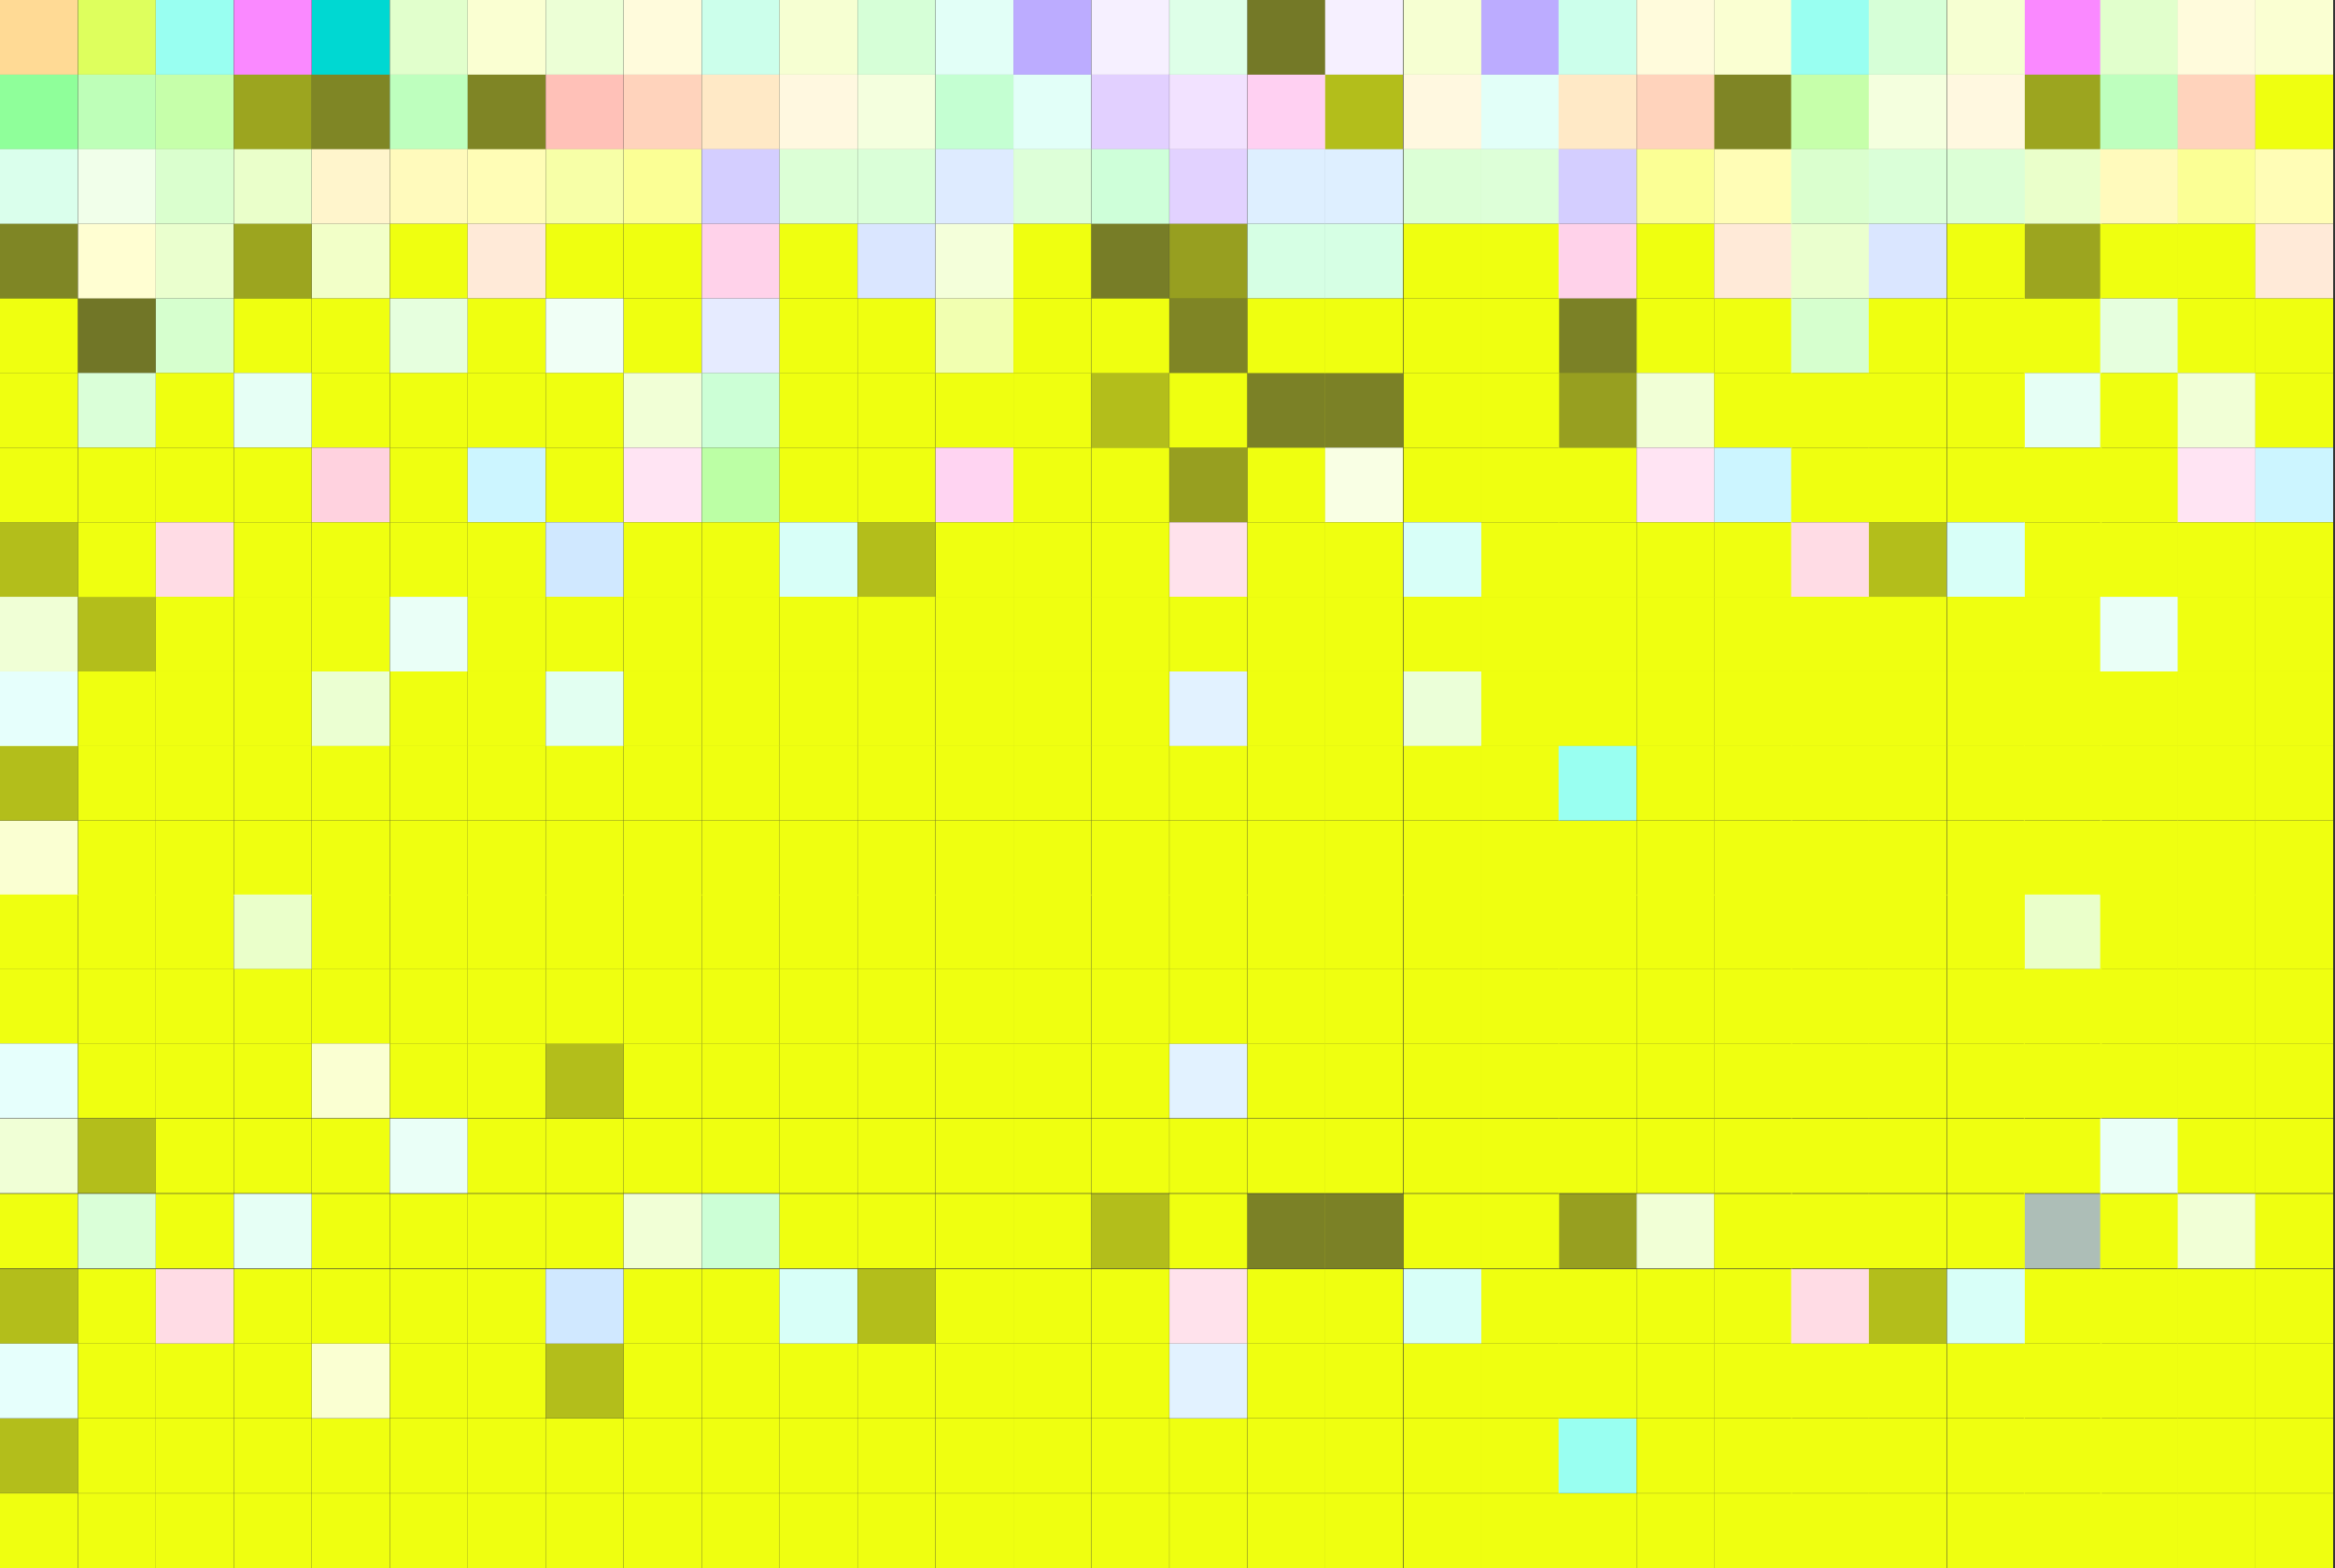 <?xml version="1.0" encoding="utf-8"?>
<!-- Generator: Adobe Illustrator 21.0.0, SVG Export Plug-In . SVG Version: 6.00 Build 0)  -->
<svg version="1.1" id="Layer_1" xmlns="http://www.w3.org/2000/svg" xmlns:xlink="http://www.w3.org/1999/xlink" x="0px" y="0px"
	 viewBox="0 0 1260.1 846.3" style="enable-background:new 0 0 1260.1 846.3;" xml:space="preserve">
<rect x="0" y="0" width="1260.1" height="846.3" fill="#333333" stroke="none"/>
<style type="text/css">
	.st0{fill:#FFDA95;}
	.st1{fill:#8FFF9A;}
	.st2{fill:#DAFFEC;}
	.st3{opacity:0.41;}
	.st4{fill:#EFFF10;}
	.st5{opacity:0.68;}
	.st6{fill:#F0FFD6;}
	.st7{fill:#E6FFFC;}
	.st8{fill:#DEFF5D;}
	.st9{fill:#BEFFB8;}
	.st10{fill:#F1FFEA;}
	.st11{fill:#FFFED2;}
	.st12{opacity:0.33;}
	.st13{fill:#DAFFD8;}
	.st14{fill:#99FFF1;}
	.st15{fill:#C6FFAA;}
	.st16{fill:#DAFFCE;}
	.st17{fill:#EAFFCE;}
	.st18{fill:#D6FFCE;}
	.st19{fill:#FFDCE5;}
	.st20{fill:#FA89FF;}
	.st21{opacity:0.56;}
	.st22{fill:#EAFFCA;}
	.st23{fill:#E6FFF5;}
	.st24{fill:#00D8D2;}
	.st25{fill:#FFF5CC;}
	.st26{fill:#F2FFC8;}
	.st27{fill:#FFD2DF;}
	.st28{fill:#EBFFD2;}
	.st29{fill:#E1FFCC;}
	.st30{fill:#BEFFBE;}
	.st31{fill:#FFFABC;}
	.st32{fill:#E6FFDE;}
	.st33{fill:#EAFFF7;}
	.st34{fill:#FAFFD2;}
	.st35{opacity:0.4;}
	.st36{fill:#FFFDB6;}
	.st37{fill:#FFEAD8;}
	.st38{fill:#CCF5FF;}
	.st39{fill:#ECFFD6;}
	.st40{fill:#FFC1B8;}
	.st41{fill:#F7FFA7;}
	.st42{fill:#F0FFF6;}
	.st43{fill:#D0E8FF;}
	.st44{fill:#E2FFF1;}
	.st45{fill:#FFFBDC;}
	.st46{fill:#FFD3BC;}
	.st47{fill:#FBFF95;}
	.st48{fill:#F1FFD6;}
	.st49{fill:#FFE4F3;}
	.st50{fill:#CCFFEB;}
	.st51{fill:#FFE9C6;}
	.st52{fill:#D4CEFF;}
	.st53{fill:#FFD2EA;}
	.st54{fill:#E6EBFF;}
	.st55{fill:#CCFFD6;}
	.st56{fill:#BCFFA5;}
	.st57{fill:#F6FFD2;}
	.st58{fill:#FFF8E0;}
	.st59{fill:#DCFFD6;}
	.st60{fill:#D8FFF8;}
	.st61{fill:#D6FFD7;}
	.st62{fill:#F4FFDE;}
	.st63{fill:#DAE6FF;}
	.st64{fill:#E2FFF7;}
	.st65{fill:#C4FFD2;}
	.st66{fill:#DEEBFF;}
	.st67{fill:#F4FFDA;}
	.st68{fill:#F1FFB0;}
	.st69{fill:#FFD4F2;}
	.st70{fill:#BCACFF;}
	.st71{fill:#E2FFF8;}
	.st72{fill:#DDFFD8;}
	.st73{fill:#F6F0FF;}
	.st74{fill:#E2D0FF;}
	.st75{fill:#CEFFD9;}
	.st76{opacity:0.36;}
	.st77{fill:#DEFFE8;}
	.st78{fill:#F2E2FF;}
	.st79{fill:#E2D2FF;}
	.st80{opacity:0.53;}
	.st81{fill:#FFE2EC;}
	.st82{fill:#E2F2FF;}
	.st83{opacity:0.34;}
	.st84{fill:#FFD0F2;}
	.st85{fill:#DEEFFF;}
	.st86{fill:#D6FFE4;}
	.st87{opacity:0.38;}
	.st88{fill:#F9FFE4;}
	.st89{fill:#EBFFD8;}
</style>
<g>
	<rect class="st0" width="42" height="40.3"/>
</g>
<g>
	<rect y="40.3" class="st1" width="42" height="40.3"/>
</g>
<g>
	<rect y="80.5" class="st2" width="42" height="40.3"/>
</g>
<g class="st3">
	<rect y="120.8" class="st4" width="42" height="40.3"/>
</g>
<g>
	<rect y="161.1" class="st4" width="42" height="40.3"/>
</g>
<g>
	<rect y="201.3" class="st4" width="42" height="40.3"/>
</g>
<g>
	<rect y="241.6" class="st4" width="42" height="40.3"/>
</g>
<g class="st5">
	<rect y="281.9" class="st4" width="42" height="40.3"/>
</g>
<g>
	<rect y="322.1" class="st6" width="42" height="40.3"/>
</g>
<g>
	<rect y="362.4" class="st7" width="42" height="40.3"/>
</g>
<g>
	<rect x="42.1" class="st8" width="42" height="40.3"/>
</g>
<g>
	<rect x="42.1" y="40.3" class="st9" width="42" height="40.3"/>
</g>
<g>
	<rect x="42.1" y="80.5" class="st10" width="42" height="40.3"/>
</g>
<g>
	<rect x="42.1" y="120.8" class="st11" width="42" height="40.3"/>
</g>
<g class="st12">
	<rect x="42.1" y="161.1" class="st4" width="42" height="40.3"/>
</g>
<g>
	<rect x="42.1" y="201.3" class="st13" width="42" height="40.3"/>
</g>
<g>
	<rect x="42.1" y="241.6" class="st4" width="42" height="40.3"/>
</g>
<g>
	<rect x="42.1" y="281.9" class="st4" width="42" height="40.3"/>
</g>
<g class="st5">
	<rect x="42.1" y="322.1" class="st4" width="42" height="40.3"/>
</g>
<g>
	<rect x="42.1" y="362.4" class="st4" width="42" height="40.3"/>
</g>
<g>
	<rect x="84.1" class="st14" width="42" height="40.3"/>
</g>
<g>
	<rect x="84.1" y="40.3" class="st15" width="42" height="40.3"/>
</g>
<g>
	<rect x="84.1" y="80.5" class="st16" width="42" height="40.3"/>
</g>
<g>
	<rect x="84.1" y="120.8" class="st17" width="42" height="40.3"/>
</g>
<g>
	<rect x="84.1" y="161.1" class="st18" width="42" height="40.3"/>
</g>
<g>
	<rect x="84.1" y="201.3" class="st4" width="42" height="40.3"/>
</g>
<g>
	<rect x="84.1" y="241.6" class="st4" width="42" height="40.3"/>
</g>
<g>
	<rect x="84.1" y="281.9" class="st19" width="42" height="40.3"/>
</g>
<g>
	<rect x="84.1" y="322.1" class="st4" width="42" height="40.3"/>
</g>
<g>
	<rect x="84.1" y="362.4" class="st4" width="42" height="40.3"/>
</g>
<g>
	<rect x="126.2" class="st20" width="42" height="40.3"/>
</g>
<g class="st21">
	<rect x="126.2" y="40.3" class="st4" width="42" height="40.3"/>
</g>
<g>
	<rect x="126.2" y="80.5" class="st22" width="42" height="40.3"/>
</g>
<g class="st21">
	<rect x="126.2" y="120.8" class="st4" width="42" height="40.3"/>
</g>
<g>
	<rect x="126.2" y="161.1" class="st4" width="42" height="40.3"/>
</g>
<g>
	<rect x="126.2" y="201.3" class="st23" width="42" height="40.3"/>
</g>
<g>
	<rect x="126.2" y="241.6" class="st4" width="42" height="40.3"/>
</g>
<g>
	<rect x="126.2" y="281.9" class="st4" width="42" height="40.3"/>
</g>
<g>
	<rect x="126.2" y="322.1" class="st4" width="42" height="40.3"/>
</g>
<g>
	<rect x="126.2" y="362.4" class="st4" width="42" height="40.3"/>
</g>
<g>
	<rect x="168.3" class="st24" width="42" height="40.3"/>
</g>
<g class="st3">
	<rect x="168.3" y="40.3" class="st4" width="42" height="40.3"/>
</g>
<g>
	<rect x="168.3" y="80.5" class="st25" width="42" height="40.3"/>
</g>
<g>
	<rect x="168.3" y="120.8" class="st26" width="42" height="40.3"/>
</g>
<g>
	<rect x="168.3" y="161.1" class="st4" width="42" height="40.3"/>
</g>
<g>
	<rect x="168.3" y="201.3" class="st4" width="42" height="40.3"/>
</g>
<g>
	<rect x="168.3" y="241.6" class="st27" width="42" height="40.3"/>
</g>
<g>
	<rect x="168.3" y="281.9" class="st4" width="42" height="40.3"/>
</g>
<g>
	<rect x="168.3" y="322.1" class="st4" width="42" height="40.3"/>
</g>
<g>
	<rect x="168.3" y="362.4" class="st28" width="42" height="40.3"/>
</g>
<g>
	<rect x="210.4" class="st29" width="42" height="40.3"/>
</g>
<g>
	<rect x="210.4" y="40.3" class="st30" width="42" height="40.3"/>
</g>
<g>
	<rect x="210.4" y="80.5" class="st31" width="42" height="40.3"/>
</g>
<g>
	<rect x="210.4" y="120.8" class="st4" width="42" height="40.3"/>
</g>
<g>
	<rect x="210.4" y="161.1" class="st32" width="42" height="40.3"/>
</g>
<g>
	<rect x="210.4" y="201.3" class="st4" width="42" height="40.3"/>
</g>
<g>
	<rect x="210.4" y="241.6" class="st4" width="42" height="40.3"/>
</g>
<g>
	<rect x="210.4" y="281.9" class="st4" width="42" height="40.3"/>
</g>
<g>
	<rect x="210.4" y="322.1" class="st33" width="42" height="40.3"/>
</g>
<g>
	<rect x="210.4" y="362.4" class="st4" width="42" height="40.3"/>
</g>
<g>
	<rect x="252.4" class="st34" width="42" height="40.3"/>
</g>
<g class="st35">
	<rect x="252.4" y="40.3" class="st4" width="42" height="40.3"/>
</g>
<g>
	<rect x="252.4" y="80.5" class="st36" width="42" height="40.3"/>
</g>
<g>
	<rect x="252.4" y="120.8" class="st37" width="42" height="40.3"/>
</g>
<g>
	<rect x="252.4" y="161.1" class="st4" width="42" height="40.3"/>
</g>
<g>
	<rect x="252.4" y="201.3" class="st4" width="42" height="40.3"/>
</g>
<g>
	<rect x="252.4" y="241.6" class="st38" width="42" height="40.3"/>
</g>
<g>
	<rect x="252.4" y="281.9" class="st4" width="42" height="40.3"/>
</g>
<g>
	<rect x="252.4" y="322.1" class="st4" width="42" height="40.3"/>
</g>
<g>
	<rect x="252.4" y="362.4" class="st4" width="42" height="40.3"/>
</g>
<g>
	<rect x="294.5" class="st39" width="42" height="40.3"/>
</g>
<g>
	<rect x="294.5" y="40.3" class="st40" width="42" height="40.3"/>
</g>
<g>
	<rect x="294.5" y="80.5" class="st41" width="42" height="40.3"/>
</g>
<g>
	<rect x="294.5" y="120.8" class="st4" width="42" height="40.3"/>
</g>
<g>
	<rect x="294.5" y="161.1" class="st42" width="42" height="40.3"/>
</g>
<g>
	<rect x="294.5" y="201.3" class="st4" width="42" height="40.3"/>
</g>
<g>
	<rect x="294.5" y="241.6" class="st4" width="42" height="40.3"/>
</g>
<g>
	<rect x="294.5" y="281.9" class="st43" width="42" height="40.3"/>
</g>
<g>
	<rect x="294.5" y="322.1" class="st4" width="42" height="40.3"/>
</g>
<g>
	<rect x="294.5" y="362.4" class="st44" width="42" height="40.3"/>
</g>
<g>
	<rect x="336.6" class="st45" width="42" height="40.3"/>
</g>
<g>
	<rect x="336.6" y="40.3" class="st46" width="42" height="40.3"/>
</g>
<g>
	<rect x="336.6" y="80.5" class="st47" width="42" height="40.3"/>
</g>
<g>
	<rect x="336.6" y="120.8" class="st4" width="42" height="40.3"/>
</g>
<g>
	<rect x="336.6" y="161.1" class="st4" width="42" height="40.3"/>
</g>
<g>
	<rect x="336.6" y="201.3" class="st48" width="42" height="40.3"/>
</g>
<g>
	<rect x="336.6" y="241.6" class="st49" width="42" height="40.3"/>
</g>
<g>
	<rect x="336.6" y="281.9" class="st4" width="42" height="40.3"/>
</g>
<g>
	<rect x="336.6" y="322.1" class="st4" width="42" height="40.3"/>
</g>
<g>
	<rect x="336.6" y="362.4" class="st4" width="42" height="40.3"/>
</g>
<g>
	<rect x="378.7" class="st50" width="42" height="40.3"/>
</g>
<g>
	<rect x="378.7" y="40.3" class="st51" width="42" height="40.3"/>
</g>
<g>
	<rect x="378.7" y="80.5" class="st52" width="42" height="40.3"/>
</g>
<g>
	<rect x="378.7" y="120.8" class="st53" width="42" height="40.3"/>
</g>
<g>
	<rect x="378.7" y="161.1" class="st54" width="42" height="40.3"/>
</g>
<g>
	<rect x="378.7" y="201.3" class="st55" width="42" height="40.3"/>
</g>
<g>
	<rect x="378.7" y="241.6" class="st56" width="42" height="40.3"/>
</g>
<g>
	<rect x="378.7" y="281.9" class="st4" width="42" height="40.3"/>
</g>
<g>
	<rect x="378.7" y="322.1" class="st4" width="42" height="40.3"/>
</g>
<g>
	<rect x="378.7" y="362.4" class="st4" width="42" height="40.3"/>
</g>
<g>
	<rect x="420.7" class="st57" width="42" height="40.3"/>
</g>
<g>
	<rect x="420.7" y="40.3" class="st58" width="42" height="40.3"/>
</g>
<g>
	<rect x="420.7" y="80.5" class="st59" width="42" height="40.3"/>
</g>
<g>
	<rect x="420.7" y="120.8" class="st4" width="42" height="40.3"/>
</g>
<g>
	<rect x="420.7" y="161.1" class="st4" width="42" height="40.3"/>
</g>
<g>
	<rect x="420.7" y="201.3" class="st4" width="42" height="40.3"/>
</g>
<g>
	<rect x="420.7" y="241.6" class="st4" width="42" height="40.3"/>
</g>
<g>
	<rect x="420.7" y="281.9" class="st60" width="42" height="40.3"/>
</g>
<g>
	<rect x="420.7" y="322.1" class="st4" width="42" height="40.3"/>
</g>
<g>
	<rect x="420.7" y="362.4" class="st4" width="42" height="40.3"/>
</g>
<g>
	<rect x="462.8" class="st61" width="42" height="40.3"/>
</g>
<g>
	<rect x="462.8" y="40.3" class="st62" width="42" height="40.3"/>
</g>
<g>
	<rect x="462.8" y="80.5" class="st13" width="42" height="40.3"/>
</g>
<g>
	<rect x="462.8" y="120.8" class="st63" width="42" height="40.3"/>
</g>
<g>
	<rect x="462.8" y="161.1" class="st4" width="42" height="40.3"/>
</g>
<g>
	<rect x="462.8" y="201.3" class="st4" width="42" height="40.3"/>
</g>
<g>
	<rect x="462.8" y="241.6" class="st4" width="42" height="40.3"/>
</g>
<g class="st5">
	<rect x="462.8" y="281.9" class="st4" width="42" height="40.3"/>
</g>
<g>
	<rect x="462.8" y="322.1" class="st4" width="42" height="40.3"/>
</g>
<g>
	<rect x="462.8" y="362.4" class="st4" width="42" height="40.3"/>
</g>
<g>
	<rect x="504.9" class="st64" width="42" height="40.3"/>
</g>
<g>
	<rect x="504.9" y="40.3" class="st65" width="42" height="40.3"/>
</g>
<g>
	<rect x="504.9" y="80.5" class="st66" width="42" height="40.3"/>
</g>
<g>
	<rect x="504.9" y="120.8" class="st67" width="42" height="40.3"/>
</g>
<g>
	<rect x="504.9" y="161.1" class="st68" width="42" height="40.3"/>
</g>
<g>
	<rect x="504.9" y="201.3" class="st4" width="42" height="40.3"/>
</g>
<g>
	<rect x="504.9" y="241.6" class="st69" width="42" height="40.3"/>
</g>
<g>
	<rect x="504.9" y="281.9" class="st4" width="42" height="40.3"/>
</g>
<g>
	<rect x="504.9" y="322.1" class="st4" width="42" height="40.3"/>
</g>
<g>
	<rect x="504.9" y="362.4" class="st4" width="42" height="40.3"/>
</g>
<g>
	<rect x="546.9" class="st70" width="42" height="40.3"/>
</g>
<g>
	<rect x="546.9" y="40.3" class="st71" width="42" height="40.3"/>
</g>
<g>
	<rect x="546.9" y="80.5" class="st72" width="42" height="40.3"/>
</g>
<g>
	<rect x="546.9" y="120.8" class="st4" width="42" height="40.3"/>
</g>
<g>
	<rect x="546.9" y="161.1" class="st4" width="42" height="40.3"/>
</g>
<g>
	<rect x="546.9" y="201.3" class="st4" width="42" height="40.3"/>
</g>
<g>
	<rect x="546.9" y="241.6" class="st4" width="42" height="40.3"/>
</g>
<g>
	<rect x="546.9" y="281.9" class="st4" width="42" height="40.3"/>
</g>
<g>
	<rect x="546.9" y="322.1" class="st4" width="42" height="40.3"/>
</g>
<g>
	<rect x="546.9" y="362.4" class="st4" width="42" height="40.3"/>
</g>
<g>
	<rect x="589" class="st73" width="42" height="40.3"/>
</g>
<g>
	<rect x="589" y="40.3" class="st74" width="42" height="40.3"/>
</g>
<g>
	<rect x="589" y="80.5" class="st75" width="42" height="40.3"/>
</g>
<g class="st76">
	<rect x="589" y="120.8" class="st4" width="42" height="40.3"/>
</g>
<g>
	<rect x="589" y="161.1" class="st4" width="42" height="40.3"/>
</g>
<g class="st5">
	<rect x="589" y="201.3" class="st4" width="42" height="40.3"/>
</g>
<g>
	<rect x="589" y="241.6" class="st4" width="42" height="40.3"/>
</g>
<g>
	<rect x="589" y="281.9" class="st4" width="42" height="40.3"/>
</g>
<g>
	<rect x="589" y="322.1" class="st4" width="42" height="40.3"/>
</g>
<g>
	<rect x="589" y="362.4" class="st4" width="42" height="40.3"/>
</g>
<g>
	<rect x="631.1" class="st77" width="42" height="40.3"/>
</g>
<g>
	<rect x="631.1" y="40.3" class="st78" width="42" height="40.3"/>
</g>
<g>
	<rect x="631.1" y="80.5" class="st79" width="42" height="40.3"/>
</g>
<g class="st80">
	<rect x="631.1" y="120.8" class="st4" width="42" height="40.3"/>
</g>
<g class="st35">
	<rect x="631.1" y="161.1" class="st4" width="42" height="40.3"/>
</g>
<g>
	<rect x="631.1" y="201.3" class="st4" width="42" height="40.3"/>
</g>
<g class="st80">
	<rect x="631.1" y="241.6" class="st4" width="42" height="40.3"/>
</g>
<g>
	<rect x="631.1" y="281.9" class="st81" width="42" height="40.3"/>
</g>
<g>
	<rect x="631.1" y="322.1" class="st4" width="42" height="40.3"/>
</g>
<g>
	<rect x="631.1" y="362.4" class="st82" width="42" height="40.3"/>
</g>
<g class="st83">
	<rect x="673.2" class="st4" width="42" height="40.3"/>
</g>
<g>
	<rect x="673.2" y="40.3" class="st84" width="42" height="40.3"/>
</g>
<g>
	<rect x="673.2" y="80.5" class="st85" width="42" height="40.3"/>
</g>
<g>
	<rect x="673.2" y="120.8" class="st86" width="42" height="40.3"/>
</g>
<g>
	<rect x="673.2" y="161.1" class="st4" width="42" height="40.3"/>
</g>
<g class="st87">
	<rect x="673.2" y="201.3" class="st4" width="42" height="40.3"/>
</g>
<g>
	<rect x="673.2" y="241.6" class="st4" width="42" height="40.3"/>
</g>
<g>
	<rect x="673.2" y="281.9" class="st4" width="42" height="40.3"/>
</g>
<g>
	<rect x="673.2" y="322.1" class="st4" width="42" height="40.3"/>
</g>
<g>
	<rect x="673.2" y="362.4" class="st4" width="42" height="40.3"/>
</g>
<g class="st5">
	<rect y="402.6" class="st4" width="42" height="40.3"/>
</g>
<g>
	<rect x="42.1" y="402.6" class="st4" width="42" height="40.3"/>
</g>
<g>
	<rect x="84.1" y="402.6" class="st4" width="42" height="40.3"/>
</g>
<g>
	<rect x="126.2" y="402.6" class="st4" width="42" height="40.3"/>
</g>
<g>
	<rect x="168.3" y="402.6" class="st4" width="42" height="40.3"/>
</g>
<g>
	<rect x="210.4" y="402.6" class="st4" width="42" height="40.3"/>
</g>
<g>
	<rect x="252.4" y="402.6" class="st4" width="42" height="40.3"/>
</g>
<g>
	<rect x="294.5" y="402.6" class="st4" width="42" height="40.3"/>
</g>
<g>
	<rect x="336.6" y="402.6" class="st4" width="42" height="40.3"/>
</g>
<g>
	<rect x="378.7" y="402.6" class="st4" width="42" height="40.3"/>
</g>
<g>
	<rect x="420.7" y="402.6" class="st4" width="42" height="40.3"/>
</g>
<g>
	<rect x="462.8" y="402.6" class="st4" width="42" height="40.3"/>
</g>
<g>
	<rect x="504.9" y="402.6" class="st4" width="42" height="40.3"/>
</g>
<g>
	<rect x="546.9" y="402.6" class="st4" width="42" height="40.3"/>
</g>
<g>
	<rect x="589" y="402.6" class="st4" width="42" height="40.3"/>
</g>
<g>
	<rect x="631.1" y="402.6" class="st4" width="42" height="40.3"/>
</g>
<g>
	<rect x="673.2" y="402.6" class="st4" width="42" height="40.3"/>
</g>
<g>
	<rect x="715.1" class="st73" width="42" height="40.3"/>
</g>
<g class="st5">
	<rect x="715.1" y="40.3" class="st4" width="42" height="40.3"/>
</g>
<g>
	<rect x="715.1" y="80.5" class="st85" width="42" height="40.3"/>
</g>
<g>
	<rect x="715.1" y="120.8" class="st86" width="42" height="40.3"/>
</g>
<g>
	<rect x="715.1" y="161.1" class="st4" width="42" height="40.3"/>
</g>
<g class="st87">
	<rect x="715.1" y="201.3" class="st4" width="42" height="40.3"/>
</g>
<g>
	<rect x="715.1" y="241.6" class="st88" width="42" height="40.3"/>
</g>
<g>
	<rect x="715.1" y="281.9" class="st4" width="42" height="40.3"/>
</g>
<g>
	<rect x="715.1" y="322.1" class="st4" width="42" height="40.3"/>
</g>
<g>
	<rect x="715.1" y="362.4" class="st4" width="42" height="40.3"/>
</g>
<g>
	<rect x="715.1" y="402.6" class="st4" width="42" height="40.3"/>
</g>
<g>
	<rect y="443" class="st34" width="42" height="40.3"/>
</g>
<g>
	<rect x="42.1" y="443" class="st4" width="42" height="40.3"/>
</g>
<g>
	<rect x="84.1" y="443" class="st4" width="42" height="40.3"/>
</g>
<g>
	<rect x="126.2" y="443" class="st4" width="42" height="40.3"/>
</g>
<g>
	<rect x="168.3" y="443" class="st4" width="42" height="40.3"/>
</g>
<g>
	<rect x="210.4" y="443" class="st4" width="42" height="40.3"/>
</g>
<g>
	<rect x="252.4" y="443" class="st4" width="42" height="40.3"/>
</g>
<g>
	<rect x="294.5" y="443" class="st4" width="42" height="40.3"/>
</g>
<g>
	<rect x="336.6" y="443" class="st4" width="42" height="40.3"/>
</g>
<g>
	<rect x="378.7" y="443" class="st4" width="42" height="40.3"/>
</g>
<g>
	<rect x="420.7" y="443" class="st4" width="42" height="40.3"/>
</g>
<g>
	<rect x="757.4" class="st57" width="42" height="40.3"/>
</g>
<g>
	<rect x="757.4" y="40.3" class="st58" width="42" height="40.3"/>
</g>
<g>
	<rect x="757.4" y="80.5" class="st59" width="42" height="40.3"/>
</g>
<g>
	<rect x="757.4" y="120.8" class="st4" width="42" height="40.3"/>
</g>
<g>
	<rect x="757.4" y="161.1" class="st4" width="42" height="40.3"/>
</g>
<g>
	<rect x="757.4" y="201.3" class="st4" width="42" height="40.3"/>
</g>
<g>
	<rect x="757.4" y="241.6" class="st4" width="42" height="40.3"/>
</g>
<g>
	<rect x="757.4" y="281.9" class="st60" width="42" height="40.3"/>
</g>
<g>
	<rect x="757.4" y="322.1" class="st4" width="42" height="40.3"/>
</g>
<g>
	<rect x="757.4" y="362.4" class="st89" width="42" height="40.3"/>
</g>
<g>
	<rect x="757.4" y="402.6" class="st4" width="42" height="40.3"/>
</g>
<g>
	<rect x="757.4" y="443" class="st4" width="42" height="40.3"/>
</g>
<g>
	<rect x="462.8" y="443" class="st4" width="42" height="40.3"/>
</g>
<g>
	<rect x="504.9" y="443" class="st4" width="42" height="40.3"/>
</g>
<g>
	<rect x="546.9" y="443" class="st4" width="42" height="40.3"/>
</g>
<g>
	<rect x="589" y="443" class="st4" width="42" height="40.3"/>
</g>
<g>
	<rect x="631.1" y="443" class="st4" width="42" height="40.3"/>
</g>
<g>
	<rect x="673.2" y="443" class="st4" width="42" height="40.3"/>
</g>
<g>
	<rect x="715.1" y="443" class="st4" width="42" height="40.3"/>
</g>
<g>
	<rect y="482.8" class="st4" width="42" height="40.3"/>
</g>
<g>
	<rect x="42.1" y="482.8" class="st4" width="42" height="40.3"/>
</g>
<g>
	<rect x="84.1" y="482.8" class="st4" width="42" height="40.3"/>
</g>
<g>
	<rect x="126.2" y="482.8" class="st22" width="42" height="40.3"/>
</g>
<g>
	<rect x="168.3" y="482.8" class="st4" width="42" height="40.3"/>
</g>
<g>
	<rect x="210.4" y="482.8" class="st4" width="42" height="40.3"/>
</g>
<g>
	<rect x="252.4" y="482.8" class="st4" width="42" height="40.3"/>
</g>
<g>
	<rect x="294.5" y="482.8" class="st4" width="42" height="40.3"/>
</g>
<g>
	<rect x="336.6" y="482.8" class="st4" width="42" height="40.3"/>
</g>
<g>
	<rect x="378.7" y="482.8" class="st4" width="42" height="40.3"/>
</g>
<g>
	<rect x="420.7" y="482.8" class="st4" width="42" height="40.3"/>
</g>
<g>
	<rect x="757.4" y="482.8" class="st4" width="42" height="40.3"/>
</g>
<g>
	<rect x="462.8" y="482.8" class="st4" width="42" height="40.3"/>
</g>
<g>
	<rect x="504.9" y="482.8" class="st4" width="42" height="40.3"/>
</g>
<g>
	<rect x="546.9" y="482.8" class="st4" width="42" height="40.3"/>
</g>
<g>
	<rect x="799.4" class="st70" width="42" height="40.3"/>
</g>
<g>
	<rect x="799.4" y="40.3" class="st71" width="42" height="40.3"/>
</g>
<g>
	<rect x="799.4" y="80.5" class="st72" width="42" height="40.3"/>
</g>
<g>
	<rect x="799.4" y="120.8" class="st4" width="42" height="40.3"/>
</g>
<g>
	<rect x="799.4" y="161.1" class="st4" width="42" height="40.3"/>
</g>
<g>
	<rect x="799.4" y="201.3" class="st4" width="42" height="40.3"/>
</g>
<g>
	<rect x="799.4" y="241.6" class="st4" width="42" height="40.3"/>
</g>
<g>
	<rect x="799.4" y="281.9" class="st4" width="42" height="40.3"/>
</g>
<g>
	<rect x="799.4" y="322.1" class="st4" width="42" height="40.3"/>
</g>
<g>
	<rect x="799.4" y="362.4" class="st4" width="42" height="40.3"/>
</g>
<g>
	<rect x="799.4" y="402.6" class="st4" width="42" height="40.3"/>
</g>
<g>
	<rect x="799.4" y="443" class="st4" width="42" height="40.3"/>
</g>
<g>
	<rect x="799.4" y="482.8" class="st4" width="42" height="40.3"/>
</g>
<g>
	<rect x="589" y="482.8" class="st4" width="42" height="40.3"/>
</g>
<g>
	<rect x="631.1" y="482.8" class="st4" width="42" height="40.3"/>
</g>
<g>
	<rect x="673.2" y="482.8" class="st4" width="42" height="40.3"/>
</g>
<g>
	<rect x="715.1" y="482.8" class="st4" width="42" height="40.3"/>
</g>
<g>
	<rect y="523" class="st4" width="42" height="40.3"/>
</g>
<g>
	<rect x="42.1" y="523" class="st4" width="42" height="40.3"/>
</g>
<g>
	<rect x="84.1" y="523" class="st4" width="42" height="40.3"/>
</g>
<g>
	<rect x="126.2" y="523" class="st4" width="42" height="40.3"/>
</g>
<g>
	<rect x="168.3" y="523" class="st4" width="42" height="40.3"/>
</g>
<g>
	<rect x="210.4" y="523" class="st4" width="42" height="40.3"/>
</g>
<g>
	<rect x="252.4" y="523" class="st4" width="42" height="40.3"/>
</g>
<g>
	<rect x="294.5" y="523" class="st4" width="42" height="40.3"/>
</g>
<g>
	<rect x="336.6" y="523" class="st4" width="42" height="40.3"/>
</g>
<g>
	<rect x="883.2" class="st45" width="42" height="40.3"/>
</g>
<g>
	<rect x="883.2" y="40.3" class="st46" width="42" height="40.3"/>
</g>
<g>
	<rect x="883.2" y="80.5" class="st47" width="42" height="40.3"/>
</g>
<g>
	<rect x="883.2" y="120.8" class="st4" width="42" height="40.3"/>
</g>
<g>
	<rect x="883.2" y="161.1" class="st4" width="42" height="40.3"/>
</g>
<g>
	<rect x="883.2" y="201.3" class="st48" width="42" height="40.3"/>
</g>
<g>
	<rect x="883.2" y="241.6" class="st49" width="42" height="40.3"/>
</g>
<g>
	<rect x="883.2" y="281.9" class="st4" width="42" height="40.3"/>
</g>
<g>
	<rect x="883.2" y="322.1" class="st4" width="42" height="40.3"/>
</g>
<g>
	<rect x="883.2" y="362.4" class="st4" width="42" height="40.3"/>
</g>
<g>
	<rect x="883.2" y="402.6" class="st4" width="42" height="40.3"/>
</g>
<g>
	<rect x="883.2" y="443" class="st4" width="42" height="40.3"/>
</g>
<g>
	<rect x="883.2" y="482.8" class="st4" width="42" height="40.3"/>
</g>
<g>
	<rect x="883.2" y="523" class="st4" width="42" height="40.3"/>
</g>
<g>
	<rect x="378.7" y="523" class="st4" width="42" height="40.3"/>
</g>
<g>
	<rect x="841.1" class="st50" width="42" height="40.3"/>
</g>
<g>
	<rect x="841.1" y="40.3" class="st51" width="42" height="40.3"/>
</g>
<g>
	<rect x="841.1" y="80.5" class="st52" width="42" height="40.3"/>
</g>
<g>
	<rect x="841.1" y="120.8" class="st53" width="42" height="40.3"/>
</g>
<g class="st87">
	<rect x="841.1" y="161.1" class="st4" width="42" height="40.3"/>
</g>
<g class="st80">
	<rect x="841.1" y="201.3" class="st4" width="42" height="40.3"/>
</g>
<g>
	<rect x="841.1" y="241.6" class="st4" width="42" height="40.3"/>
</g>
<g>
	<rect x="841.1" y="281.9" class="st4" width="42" height="40.3"/>
</g>
<g>
	<rect x="841.1" y="322.1" class="st4" width="42" height="40.3"/>
</g>
<g>
	<rect x="841.1" y="362.4" class="st4" width="42" height="40.3"/>
</g>
<g>
	<rect y="563.2" class="st7" width="42" height="40.3"/>
</g>
<g>
	<rect x="42.1" y="563.2" class="st4" width="42" height="40.3"/>
</g>
<g>
	<rect x="84.1" y="563.2" class="st4" width="42" height="40.3"/>
</g>
<g>
	<rect x="126.2" y="563.2" class="st4" width="42" height="40.3"/>
</g>
<g>
	<rect x="168.3" y="563.2" class="st34" width="42" height="40.3"/>
</g>
<g>
	<rect x="210.4" y="563.2" class="st4" width="42" height="40.3"/>
</g>
<g>
	<rect x="252.4" y="563.2" class="st4" width="42" height="40.3"/>
</g>
<g>
	<rect x="925.1" class="st34" width="42" height="40.3"/>
</g>
<g class="st35">
	<rect x="925.1" y="40.3" class="st4" width="42" height="40.3"/>
</g>
<g>
	<rect x="925.1" y="80.5" class="st36" width="42" height="40.3"/>
</g>
<g>
	<rect x="925.1" y="120.8" class="st37" width="42" height="40.3"/>
</g>
<g>
	<rect x="925.1" y="161.1" class="st4" width="42" height="40.3"/>
</g>
<g>
	<rect x="925.1" y="201.3" class="st4" width="42" height="40.3"/>
</g>
<g>
	<rect x="925.1" y="241.6" class="st38" width="42" height="40.3"/>
</g>
<g>
	<rect x="925.1" y="281.9" class="st4" width="42" height="40.3"/>
</g>
<g>
	<rect x="925.1" y="322.1" class="st4" width="42" height="40.3"/>
</g>
<g>
	<rect y="603.7" class="st6" width="42" height="40.3"/>
</g>
<g class="st5">
	<rect x="42.1" y="603.7" class="st4" width="42" height="40.3"/>
</g>
<g>
	<rect x="84.1" y="603.7" class="st4" width="42" height="40.3"/>
</g>
<g>
	<rect x="966.6" class="st14" width="42" height="40.3"/>
</g>
<g>
	<rect x="966.6" y="40.3" class="st15" width="42" height="40.3"/>
</g>
<g>
	<rect x="966.6" y="80.5" class="st16" width="42" height="40.3"/>
</g>
<g>
	<rect x="966.6" y="120.8" class="st17" width="42" height="40.3"/>
</g>
<g>
	<rect x="966.6" y="161.1" class="st18" width="42" height="40.3"/>
</g>
<g>
	<rect x="966.6" y="201.3" class="st4" width="42" height="40.3"/>
</g>
<g>
	<rect x="966.6" y="241.6" class="st4" width="42" height="40.3"/>
</g>
<g>
	<rect x="966.6" y="281.9" class="st19" width="42" height="40.3"/>
</g>
<g>
	<rect x="966.6" y="322.1" class="st4" width="42" height="40.3"/>
</g>
<g>
	<rect x="966.6" y="362.4" class="st4" width="42" height="40.3"/>
</g>
<g>
	<rect x="966.6" y="402.6" class="st4" width="42" height="40.3"/>
</g>
<g>
	<rect x="966.6" y="443" class="st4" width="42" height="40.3"/>
</g>
<g>
	<rect x="966.6" y="482.8" class="st4" width="42" height="40.3"/>
</g>
<g>
	<rect x="966.6" y="523" class="st4" width="42" height="40.3"/>
</g>
<g>
	<rect x="966.6" y="563.2" class="st4" width="42" height="40.3"/>
</g>
<g>
	<rect x="966.6" y="603.7" class="st4" width="42" height="40.3"/>
</g>
<g>
	<rect x="126.2" y="603.7" class="st4" width="42" height="40.3"/>
</g>
<g>
	<rect x="168.3" y="603.7" class="st4" width="42" height="40.3"/>
</g>
<g>
	<rect x="210.4" y="603.7" class="st33" width="42" height="40.3"/>
</g>
<g>
	<rect x="252.4" y="603.7" class="st4" width="42" height="40.3"/>
</g>
<g>
	<rect x="294.5" y="603.7" class="st4" width="42" height="40.3"/>
</g>
<g>
	<rect x="336.6" y="603.7" class="st4" width="42" height="40.3"/>
</g>
<g>
	<rect x="378.7" y="603.7" class="st4" width="42" height="40.3"/>
</g>
<g>
	<rect x="420.7" y="603.7" class="st4" width="42" height="40.3"/>
</g>
<g>
	<rect x="462.8" y="603.7" class="st4" width="42" height="40.3"/>
</g>
<g>
	<rect x="504.9" y="603.7" class="st4" width="42" height="40.3"/>
</g>
<g>
	<rect x="546.9" y="603.7" class="st4" width="42" height="40.3"/>
</g>
<g>
	<rect x="589" y="603.7" class="st4" width="42" height="40.3"/>
</g>
<g>
	<rect x="631.1" y="603.7" class="st4" width="42" height="40.3"/>
</g>
<g>
	<rect x="673.2" y="603.7" class="st4" width="42" height="40.3"/>
</g>
<g>
	<rect x="715.1" y="603.7" class="st4" width="42" height="40.3"/>
</g>
<g>
	<rect x="757.4" y="603.7" class="st4" width="42" height="40.3"/>
</g>
<g>
	<rect x="799.4" y="603.7" class="st4" width="42" height="40.3"/>
</g>
<g>
	<rect x="883.2" y="603.7" class="st4" width="42" height="40.3"/>
</g>
<g>
	<rect x="841.1" y="603.7" class="st4" width="42" height="40.3"/>
</g>
<g>
	<rect x="925.1" y="603.7" class="st4" width="42" height="40.3"/>
</g>
<g>
	<rect x="925.1" y="362.4" class="st4" width="42" height="40.3"/>
</g>
<g>
	<rect x="925.1" y="402.6" class="st4" width="42" height="40.3"/>
</g>
<g>
	<rect x="925.1" y="443" class="st4" width="42" height="40.3"/>
</g>
<g>
	<rect x="925.1" y="482.8" class="st4" width="42" height="40.3"/>
</g>
<g>
	<rect x="925.1" y="523" class="st4" width="42" height="40.3"/>
</g>
<g>
	<rect x="925.1" y="563.2" class="st4" width="42" height="40.3"/>
</g>
<g class="st5">
	<rect x="294.5" y="563.2" class="st4" width="42" height="40.3"/>
</g>
<g>
	<rect x="336.6" y="563.2" class="st4" width="42" height="40.3"/>
</g>
<g>
	<rect x="378.7" y="563.2" class="st4" width="42" height="40.3"/>
</g>
<g>
	<rect x="420.7" y="563.2" class="st4" width="42" height="40.3"/>
</g>
<g>
	<rect x="462.8" y="563.2" class="st4" width="42" height="40.3"/>
</g>
<g>
	<rect x="504.9" y="563.2" class="st4" width="42" height="40.3"/>
</g>
<g>
	<rect x="546.9" y="563.2" class="st4" width="42" height="40.3"/>
</g>
<g>
	<rect x="589" y="563.2" class="st4" width="42" height="40.3"/>
</g>
<g>
	<rect x="631.1" y="563.2" class="st82" width="42" height="40.3"/>
</g>
<g>
	<rect x="673.2" y="563.2" class="st4" width="42" height="40.3"/>
</g>
<g>
	<rect x="715.1" y="563.2" class="st4" width="42" height="40.3"/>
</g>
<g>
	<rect x="757.4" y="563.2" class="st4" width="42" height="40.3"/>
</g>
<g>
	<rect x="799.4" y="563.2" class="st4" width="42" height="40.3"/>
</g>
<g>
	<rect x="883.2" y="563.2" class="st4" width="42" height="40.3"/>
</g>
<g>
	<rect x="841.1" y="563.2" class="st4" width="42" height="40.3"/>
</g>
<g>
	<rect x="841.1" y="402.6" class="st14" width="42" height="40.3"/>
</g>
<g>
	<rect x="841.1" y="443" class="st4" width="42" height="40.3"/>
</g>
<g>
	<rect x="841.1" y="482.8" class="st4" width="42" height="40.3"/>
</g>
<g>
	<rect x="841.1" y="523" class="st4" width="42" height="40.3"/>
</g>
<g>
	<rect x="420.7" y="523" class="st4" width="42" height="40.3"/>
</g>
<g>
	<rect x="757.4" y="523" class="st4" width="42" height="40.3"/>
</g>
<g>
	<rect x="462.8" y="523" class="st4" width="42" height="40.3"/>
</g>
<g>
	<rect x="1008.5" class="st61" width="42" height="40.3"/>
</g>
<g>
	<rect x="1008.5" y="40.3" class="st62" width="42" height="40.3"/>
</g>
<g>
	<rect x="1008.5" y="80.5" class="st13" width="42" height="40.3"/>
</g>
<g>
	<rect x="1008.5" y="120.8" class="st63" width="42" height="40.3"/>
</g>
<g>
	<rect x="1008.5" y="161.1" class="st4" width="42" height="40.3"/>
</g>
<g>
	<rect x="1008.5" y="201.3" class="st4" width="42" height="40.3"/>
</g>
<g>
	<rect y="644.3" class="st4" width="42" height="40.3"/>
</g>
<g>
	<rect x="42.1" y="644.3" class="st13" width="42" height="40.3"/>
</g>
<g>
	<rect x="84.1" y="644.3" class="st4" width="42" height="40.3"/>
</g>
<g>
	<rect x="126.2" y="644.3" class="st23" width="42" height="40.3"/>
</g>
<g>
	<rect x="168.3" y="644.3" class="st4" width="42" height="40.3"/>
</g>
<g>
	<rect x="210.4" y="644.3" class="st4" width="42" height="40.3"/>
</g>
<g>
	<rect x="252.4" y="644.3" class="st4" width="42" height="40.3"/>
</g>
<g>
	<rect x="294.5" y="644.3" class="st4" width="42" height="40.3"/>
</g>
<g>
	<rect x="336.6" y="644.3" class="st48" width="42" height="40.3"/>
</g>
<g>
	<rect x="378.7" y="644.3" class="st55" width="42" height="40.3"/>
</g>
<g>
	<rect x="420.7" y="644.3" class="st4" width="42" height="40.3"/>
</g>
<g>
	<rect x="462.8" y="644.3" class="st4" width="42" height="40.3"/>
</g>
<g>
	<rect x="504.9" y="644.3" class="st4" width="42" height="40.3"/>
</g>
<g>
	<rect x="546.9" y="644.3" class="st4" width="42" height="40.3"/>
</g>
<g class="st5">
	<rect x="589" y="644.3" class="st4" width="42" height="40.3"/>
</g>
<g>
	<rect x="631.1" y="644.3" class="st4" width="42" height="40.3"/>
</g>
<g class="st87">
	<rect x="673.2" y="644.3" class="st4" width="42" height="40.3"/>
</g>
<g class="st87">
	<rect x="715.1" y="644.3" class="st4" width="42" height="40.3"/>
</g>
<g>
	<rect x="757.4" y="644.3" class="st4" width="42" height="40.3"/>
</g>
<g>
	<rect x="799.4" y="644.3" class="st4" width="42" height="40.3"/>
</g>
<g>
	<rect x="883.2" y="644.3" class="st48" width="42" height="40.3"/>
</g>
<g class="st80">
	<rect x="841.1" y="644.3" class="st4" width="42" height="40.3"/>
</g>
<g>
	<rect x="925.1" y="644.3" class="st4" width="42" height="40.3"/>
</g>
<g>
	<rect x="966.6" y="644.3" class="st4" width="42" height="40.3"/>
</g>
<g>
	<rect x="1008.5" y="644.3" class="st4" width="42" height="40.3"/>
</g>
<g>
	<rect x="1008.5" y="241.6" class="st4" width="42" height="40.3"/>
</g>
<g class="st5">
	<rect x="1008.5" y="281.9" class="st4" width="42" height="40.3"/>
</g>
<g class="st5">
	<rect y="684.9" class="st4" width="42" height="40.3"/>
</g>
<g>
	<rect x="42.1" y="684.9" class="st4" width="42" height="40.3"/>
</g>
<g>
	<rect x="84.1" y="684.9" class="st19" width="42" height="40.3"/>
</g>
<g>
	<rect x="126.2" y="684.9" class="st4" width="42" height="40.3"/>
</g>
<g>
	<rect x="1092.2" class="st20" width="42" height="40.3"/>
</g>
<g class="st21">
	<rect x="1092.2" y="40.3" class="st4" width="42" height="40.3"/>
</g>
<g>
	<rect x="1092.2" y="80.5" class="st22" width="42" height="40.3"/>
</g>
<g class="st21">
	<rect x="1092.2" y="120.8" class="st4" width="42" height="40.3"/>
</g>
<g>
	<rect x="1092.2" y="161.1" class="st4" width="42" height="40.3"/>
</g>
<g>
	<rect x="1092.2" y="201.3" class="st23" width="42" height="40.3"/>
</g>
<g>
	<rect x="1092.2" y="241.6" class="st4" width="42" height="40.3"/>
</g>
<g>
	<rect x="1092.2" y="281.9" class="st4" width="42" height="40.3"/>
</g>
<g>
	<rect x="1092.2" y="322.1" class="st4" width="42" height="40.3"/>
</g>
<g>
	<rect x="1092.2" y="362.4" class="st4" width="42" height="40.3"/>
</g>
<g>
	<rect x="1092.2" y="402.6" class="st4" width="42" height="40.3"/>
</g>
<g>
	<rect x="1092.2" y="443" class="st4" width="42" height="40.3"/>
</g>
<g>
	<rect x="1092.2" y="482.8" class="st22" width="42" height="40.3"/>
</g>
<g>
	<rect x="1092.2" y="523" class="st4" width="42" height="40.3"/>
</g>
<g>
	<rect x="1092.2" y="563.2" class="st4" width="42" height="40.3"/>
</g>
<g>
	<rect x="1092.2" y="603.7" class="st4" width="42" height="40.3"/>
</g>
<g class="st5">
	<rect x="1092.2" y="644.3" class="st23" width="42" height="40.3"/>
</g>
<g>
	<rect x="1092.2" y="684.9" class="st4" width="42" height="40.3"/>
</g>
<g>
	<rect x="168.3" y="684.9" class="st4" width="42" height="40.3"/>
</g>
<g>
	<rect x="210.4" y="684.9" class="st4" width="42" height="40.3"/>
</g>
<g>
	<rect x="1133.4" class="st29" width="42" height="40.3"/>
</g>
<g>
	<rect x="1133.4" y="40.3" class="st30" width="42" height="40.3"/>
</g>
<g>
	<rect x="1133.4" y="80.5" class="st31" width="42" height="40.3"/>
</g>
<g>
	<rect x="1133.4" y="120.8" class="st4" width="42" height="40.3"/>
</g>
<g>
	<rect x="1133.4" y="161.1" class="st32" width="42" height="40.3"/>
</g>
<g>
	<rect x="1133.4" y="201.3" class="st4" width="42" height="40.3"/>
</g>
<g>
	<rect x="1133.4" y="241.6" class="st4" width="42" height="40.3"/>
</g>
<g>
	<rect x="1133.4" y="281.9" class="st4" width="42" height="40.3"/>
</g>
<g>
	<rect x="1133.4" y="322.1" class="st33" width="42" height="40.3"/>
</g>
<g>
	<rect x="1133.4" y="362.4" class="st4" width="42" height="40.3"/>
</g>
<g>
	<rect x="1133.4" y="402.6" class="st4" width="42" height="40.3"/>
</g>
<g>
	<rect x="1133.4" y="443" class="st4" width="42" height="40.3"/>
</g>
<g>
	<rect x="1133.4" y="482.8" class="st4" width="42" height="40.3"/>
</g>
<g>
	<rect x="1133.4" y="523" class="st4" width="42" height="40.3"/>
</g>
<g>
	<rect x="1133.4" y="563.2" class="st4" width="42" height="40.3"/>
</g>
<g>
	<rect x="1133.4" y="603.7" class="st33" width="42" height="40.3"/>
</g>
<g>
	<rect x="1133.4" y="644.3" class="st4" width="42" height="40.3"/>
</g>
<g>
	<rect x="1133.4" y="684.9" class="st4" width="42" height="40.3"/>
</g>
<g>
	<rect x="252.4" y="684.9" class="st4" width="42" height="40.3"/>
</g>
<g>
	<rect x="294.5" y="684.9" class="st43" width="42" height="40.3"/>
</g>
<g>
	<rect x="336.6" y="684.9" class="st4" width="42" height="40.3"/>
</g>
<g>
	<rect x="378.7" y="684.9" class="st4" width="42" height="40.3"/>
</g>
<g>
	<rect x="420.7" y="684.9" class="st60" width="42" height="40.3"/>
</g>
<g>
	<rect x="1050.7" class="st57" width="42" height="40.3"/>
</g>
<g>
	<rect x="1050.7" y="40.3" class="st58" width="42" height="40.3"/>
</g>
<g>
	<rect x="1050.7" y="80.5" class="st59" width="42" height="40.3"/>
</g>
<g>
	<rect x="1050.7" y="120.8" class="st4" width="42" height="40.3"/>
</g>
<g>
	<rect x="1050.7" y="161.1" class="st4" width="42" height="40.3"/>
</g>
<g>
	<rect x="1050.7" y="201.3" class="st4" width="42" height="40.3"/>
</g>
<g>
	<rect x="1050.7" y="241.6" class="st4" width="42" height="40.3"/>
</g>
<g>
	<rect x="1050.7" y="281.9" class="st60" width="42" height="40.3"/>
</g>
<g>
	<rect x="1050.7" y="322.1" class="st4" width="42" height="40.3"/>
</g>
<g>
	<rect x="1050.7" y="362.4" class="st4" width="42" height="40.3"/>
</g>
<g>
	<rect x="1050.7" y="402.6" class="st4" width="42" height="40.3"/>
</g>
<g>
	<rect x="1050.7" y="443" class="st4" width="42" height="40.3"/>
</g>
<g>
	<rect x="1050.7" y="482.8" class="st4" width="42" height="40.3"/>
</g>
<g>
	<rect x="1050.7" y="603.7" class="st4" width="42" height="40.3"/>
</g>
<g>
	<rect x="1050.7" y="563.2" class="st4" width="42" height="40.3"/>
</g>
<g>
	<rect x="1050.7" y="523" class="st4" width="42" height="40.3"/>
</g>
<g>
	<rect x="1050.7" y="644.3" class="st4" width="42" height="40.3"/>
</g>
<g>
	<rect x="1050.7" y="684.9" class="st60" width="42" height="40.3"/>
</g>
<g class="st5">
	<rect x="462.8" y="684.9" class="st4" width="42" height="40.3"/>
</g>
<g>
	<rect x="504.9" y="684.9" class="st4" width="42" height="40.3"/>
</g>
<g>
	<rect x="546.9" y="684.9" class="st4" width="42" height="40.3"/>
</g>
<g>
	<rect x="589" y="684.9" class="st4" width="42" height="40.3"/>
</g>
<g>
	<rect x="631.1" y="684.9" class="st81" width="42" height="40.3"/>
</g>
<g>
	<rect x="673.2" y="684.9" class="st4" width="42" height="40.3"/>
</g>
<g>
	<rect x="715.1" y="684.9" class="st4" width="42" height="40.3"/>
</g>
<g>
	<rect x="757.4" y="684.9" class="st60" width="42" height="40.3"/>
</g>
<g>
	<rect x="799.4" y="684.9" class="st4" width="42" height="40.3"/>
</g>
<g>
	<rect x="883.2" y="684.9" class="st4" width="42" height="40.3"/>
</g>
<g>
	<rect x="841.1" y="684.9" class="st4" width="42" height="40.3"/>
</g>
<g>
	<rect x="925.1" y="684.9" class="st4" width="42" height="40.3"/>
</g>
<g>
	<rect x="966.6" y="684.9" class="st19" width="42" height="40.3"/>
</g>
<g class="st5">
	<rect x="1008.5" y="684.9" class="st4" width="42" height="40.3"/>
</g>
<g>
	<rect x="1008.5" y="322.1" class="st4" width="42" height="40.3"/>
</g>
<g>
	<rect x="1008.5" y="362.4" class="st4" width="42" height="40.3"/>
</g>
<g>
	<rect x="1008.5" y="402.6" class="st4" width="42" height="40.3"/>
</g>
<g class="st5">
	<rect y="765.6" class="st4" width="42" height="40.3"/>
</g>
<g>
	<rect x="42.1" y="765.6" class="st4" width="42" height="40.3"/>
</g>
<g>
	<rect x="84.1" y="765.6" class="st4" width="42" height="40.3"/>
</g>
<g>
	<rect x="126.2" y="765.6" class="st4" width="42" height="40.3"/>
</g>
<g>
	<rect x="168.3" y="765.6" class="st4" width="42" height="40.3"/>
</g>
<g>
	<rect x="210.4" y="765.6" class="st4" width="42" height="40.3"/>
</g>
<g>
	<rect x="252.4" y="765.6" class="st4" width="42" height="40.3"/>
</g>
<g>
	<rect x="294.5" y="765.6" class="st4" width="42" height="40.3"/>
</g>
<g>
	<rect x="336.6" y="765.6" class="st4" width="42" height="40.3"/>
</g>
<g>
	<rect x="378.7" y="765.6" class="st4" width="42" height="40.3"/>
</g>
<g>
	<rect x="420.7" y="765.6" class="st4" width="42" height="40.3"/>
</g>
<g>
	<rect x="462.8" y="765.6" class="st4" width="42" height="40.3"/>
</g>
<g>
	<rect x="504.9" y="765.6" class="st4" width="42" height="40.3"/>
</g>
<g>
	<rect x="546.9" y="765.6" class="st4" width="42" height="40.3"/>
</g>
<g>
	<rect x="589" y="765.6" class="st4" width="42" height="40.3"/>
</g>
<g>
	<rect x="631.1" y="765.6" class="st4" width="42" height="40.3"/>
</g>
<g>
	<rect x="673.2" y="765.6" class="st4" width="42" height="40.3"/>
</g>
<g>
	<rect x="715.1" y="765.6" class="st4" width="42" height="40.3"/>
</g>
<g>
	<rect x="757.4" y="765.6" class="st4" width="42" height="40.3"/>
</g>
<g>
	<rect x="799.4" y="765.6" class="st4" width="42" height="40.3"/>
</g>
<g>
	<rect x="883.2" y="765.6" class="st4" width="42" height="40.3"/>
</g>
<g>
	<rect x="966.6" y="765.6" class="st4" width="42" height="40.3"/>
</g>
<g>
	<rect x="925.1" y="765.6" class="st4" width="42" height="40.3"/>
</g>
<g>
	<rect x="841.1" y="765.6" class="st14" width="42" height="40.3"/>
</g>
<g>
	<rect x="1092.2" y="765.6" class="st4" width="42" height="40.3"/>
</g>
<g>
	<rect x="1133.4" y="765.6" class="st4" width="42" height="40.3"/>
</g>
<g>
	<rect x="1050.7" y="765.6" class="st4" width="42" height="40.3"/>
</g>
<g>
	<rect x="1008.5" y="765.6" class="st4" width="42" height="40.3"/>
</g>
<g>
	<rect x="1008.5" y="443" class="st4" width="42" height="40.3"/>
</g>
<g>
	<rect x="1008.5" y="482.8" class="st4" width="42" height="40.3"/>
</g>
<g>
	<rect x="1008.5" y="603.7" class="st4" width="42" height="40.3"/>
</g>
<g>
	<rect x="1008.5" y="563.2" class="st4" width="42" height="40.3"/>
</g>
<g>
	<rect y="725.2" class="st7" width="42" height="40.3"/>
</g>
<g>
	<rect x="42.1" y="725.2" class="st4" width="42" height="40.3"/>
</g>
<g>
	<rect x="84.1" y="725.2" class="st4" width="42" height="40.3"/>
</g>
<g>
	<rect x="126.2" y="725.2" class="st4" width="42" height="40.3"/>
</g>
<g>
	<rect x="168.3" y="725.2" class="st34" width="42" height="40.3"/>
</g>
<g>
	<rect x="210.4" y="725.2" class="st4" width="42" height="40.3"/>
</g>
<g>
	<rect x="252.4" y="725.2" class="st4" width="42" height="40.3"/>
</g>
<g>
	<rect x="966.6" y="725.2" class="st4" width="42" height="40.3"/>
</g>
<g>
	<rect x="925.1" y="725.2" class="st4" width="42" height="40.3"/>
</g>
<g class="st5">
	<rect x="294.5" y="725.2" class="st4" width="42" height="40.3"/>
</g>
<g>
	<rect x="336.6" y="725.2" class="st4" width="42" height="40.3"/>
</g>
<g>
	<rect x="378.7" y="725.2" class="st4" width="42" height="40.3"/>
</g>
<g>
	<rect x="420.7" y="725.2" class="st4" width="42" height="40.3"/>
</g>
<g>
	<rect x="462.8" y="725.2" class="st4" width="42" height="40.3"/>
</g>
<g>
	<rect x="504.9" y="725.2" class="st4" width="42" height="40.3"/>
</g>
<g>
	<rect x="546.9" y="725.2" class="st4" width="42" height="40.3"/>
</g>
<g>
	<rect x="589" y="725.2" class="st4" width="42" height="40.3"/>
</g>
<g>
	<rect x="631.1" y="725.2" class="st82" width="42" height="40.3"/>
</g>
<g>
	<rect x="673.2" y="725.2" class="st4" width="42" height="40.3"/>
</g>
<g>
	<rect x="715.1" y="725.2" class="st4" width="42" height="40.3"/>
</g>
<g>
	<rect x="757.4" y="725.2" class="st4" width="42" height="40.3"/>
</g>
<g>
	<rect x="799.4" y="725.2" class="st4" width="42" height="40.3"/>
</g>
<g>
	<rect x="883.2" y="725.2" class="st4" width="42" height="40.3"/>
</g>
<g>
	<rect x="1175.2" class="st45" width="42" height="40.3"/>
</g>
<g>
	<rect x="1175.2" y="40.3" class="st46" width="42" height="40.3"/>
</g>
<g>
	<rect x="1175.2" y="80.5" class="st47" width="42" height="40.3"/>
</g>
<g>
	<rect x="1175.2" y="120.8" class="st4" width="42" height="40.3"/>
</g>
<g>
	<rect x="1175.2" y="161.1" class="st4" width="42" height="40.3"/>
</g>
<g>
	<rect x="1175.2" y="201.3" class="st48" width="42" height="40.3"/>
</g>
<g>
	<rect x="1175.2" y="241.6" class="st49" width="42" height="40.3"/>
</g>
<g>
	<rect x="1175.2" y="281.9" class="st4" width="42" height="40.3"/>
</g>
<g>
	<rect x="1175.2" y="322.1" class="st4" width="42" height="40.3"/>
</g>
<g>
	<rect x="1175.2" y="362.4" class="st4" width="42" height="40.3"/>
</g>
<g>
	<rect x="1175.2" y="402.6" class="st4" width="42" height="40.3"/>
</g>
<g>
	<rect x="1175.2" y="443" class="st4" width="42" height="40.3"/>
</g>
<g>
	<rect x="1175.2" y="482.8" class="st4" width="42" height="40.3"/>
</g>
<g>
	<rect x="1175.2" y="523" class="st4" width="42" height="40.3"/>
</g>
<g>
	<rect x="1217.1" class="st34" width="42" height="40.3"/>
</g>
<g>
	<rect x="1217.1" y="40.3" class="st4" width="42" height="40.3"/>
</g>
<g>
	<rect x="1217.1" y="80.5" class="st36" width="42" height="40.3"/>
</g>
<g>
	<rect x="1217.1" y="120.8" class="st37" width="42" height="40.3"/>
</g>
<g>
	<rect x="1217.1" y="161.1" class="st4" width="42" height="40.3"/>
</g>
<g>
	<rect x="1217.1" y="201.3" class="st4" width="42" height="40.3"/>
</g>
<g>
	<rect x="1217.1" y="241.6" class="st38" width="42" height="40.3"/>
</g>
<g>
	<rect x="1217.1" y="281.9" class="st4" width="42" height="40.3"/>
</g>
<g>
	<rect x="1217.1" y="322.1" class="st4" width="42" height="40.3"/>
</g>
<g>
	<rect x="1175.2" y="603.7" class="st4" width="42" height="40.3"/>
</g>
<g>
	<rect x="1217.1" y="603.7" class="st4" width="42" height="40.3"/>
</g>
<g>
	<rect x="1217.1" y="362.4" class="st4" width="42" height="40.3"/>
</g>
<g>
	<rect x="1217.1" y="402.6" class="st4" width="42" height="40.3"/>
</g>
<g>
	<rect x="1217.1" y="443" class="st4" width="42" height="40.3"/>
</g>
<g>
	<rect x="1217.1" y="482.8" class="st4" width="42" height="40.3"/>
</g>
<g>
	<rect x="1217.1" y="523" class="st4" width="42" height="40.3"/>
</g>
<g>
	<rect x="1217.1" y="563.2" class="st4" width="42" height="40.3"/>
</g>
<g>
	<rect x="1175.2" y="563.2" class="st4" width="42" height="40.3"/>
</g>
<g>
	<rect x="1175.2" y="644.3" class="st48" width="42" height="40.3"/>
</g>
<g>
	<rect x="1217.1" y="644.3" class="st4" width="42" height="40.3"/>
</g>
<g>
	<rect x="1175.2" y="684.9" class="st4" width="42" height="40.3"/>
</g>
<g>
	<rect x="1217.1" y="684.9" class="st4" width="42" height="40.3"/>
</g>
<g>
	<rect x="1175.2" y="765.6" class="st4" width="42" height="40.3"/>
</g>
<g>
	<rect x="1217.1" y="765.6" class="st4" width="42" height="40.3"/>
</g>
<g>
	<rect x="1217.1" y="725.2" class="st4" width="42" height="40.3"/>
</g>
<g>
	<rect x="1175.2" y="725.2" class="st4" width="42" height="40.3"/>
</g>
<g>
	<rect x="841.1" y="725.2" class="st4" width="42" height="40.3"/>
</g>
<g>
	<rect x="1092.2" y="725.2" class="st4" width="42" height="40.3"/>
</g>
<g>
	<rect x="1133.4" y="725.2" class="st4" width="42" height="40.3"/>
</g>
<g>
	<rect x="1050.7" y="725.2" class="st4" width="42" height="40.3"/>
</g>
<g>
	<rect x="1008.5" y="725.2" class="st4" width="42" height="40.3"/>
</g>
<g>
	<rect x="1008.5" y="523" class="st4" width="42" height="40.3"/>
</g>
<g>
	<rect x="504.9" y="523" class="st4" width="42" height="40.3"/>
</g>
<g>
	<rect x="546.9" y="523" class="st4" width="42" height="40.3"/>
</g>
<g>
	<rect x="799.4" y="523" class="st4" width="42" height="40.3"/>
</g>
<g>
	<rect x="589" y="523" class="st4" width="42" height="40.3"/>
</g>
<g>
	<rect x="631.1" y="523" class="st4" width="42" height="40.3"/>
</g>
<g>
	<rect x="673.2" y="523" class="st4" width="42" height="40.3"/>
</g>
<g>
	<rect x="715.1" y="523" class="st4" width="42" height="40.3"/>
</g>
<g>
	<rect y="806" class="st4" width="42" height="40.3"/>
</g>
<g>
	<rect x="42.1" y="806" class="st4" width="42" height="40.3"/>
</g>
<g>
	<rect x="84.1" y="806" class="st4" width="42" height="40.3"/>
</g>
<g>
	<rect x="126.2" y="806" class="st4" width="42" height="40.3"/>
</g>
<g>
	<rect x="168.3" y="806" class="st4" width="42" height="40.3"/>
</g>
<g>
	<rect x="210.4" y="806" class="st4" width="42" height="40.3"/>
</g>
<g>
	<rect x="252.4" y="806" class="st4" width="42" height="40.3"/>
</g>
<g>
	<rect x="294.5" y="806" class="st4" width="42" height="40.3"/>
</g>
<g>
	<rect x="336.6" y="806" class="st4" width="42" height="40.3"/>
</g>
<g>
	<rect x="883.2" y="806" class="st4" width="42" height="40.3"/>
</g>
<g>
	<rect x="378.7" y="806" class="st4" width="42" height="40.3"/>
</g>
<g>
	<rect x="966.6" y="806" class="st4" width="42" height="40.3"/>
</g>
<g>
	<rect x="925.1" y="806" class="st4" width="42" height="40.3"/>
</g>
<g>
	<rect x="841.1" y="806" class="st4" width="42" height="40.3"/>
</g>
<g>
	<rect x="420.7" y="806" class="st4" width="42" height="40.3"/>
</g>
<g>
	<rect x="757.4" y="806" class="st4" width="42" height="40.3"/>
</g>
<g>
	<rect x="462.8" y="806" class="st4" width="42" height="40.3"/>
</g>
<g>
	<rect x="1092.2" y="806" class="st4" width="42" height="40.3"/>
</g>
<g>
	<rect x="1133.4" y="806" class="st4" width="42" height="40.3"/>
</g>
<g>
	<rect x="1050.7" y="806" class="st4" width="42" height="40.3"/>
</g>
<g>
	<rect x="1175.2" y="806" class="st4" width="42" height="40.3"/>
</g>
<g>
	<rect x="1217.1" y="806" class="st4" width="42" height="40.3"/>
</g>
<g>
	<rect x="1008.5" y="806" class="st4" width="42" height="40.3"/>
</g>
<g>
	<rect x="504.9" y="806" class="st4" width="42" height="40.3"/>
</g>
<g>
	<rect x="546.9" y="806" class="st4" width="42" height="40.3"/>
</g>
<g>
	<rect x="799.4" y="806" class="st4" width="42" height="40.3"/>
</g>
<g>
	<rect x="589" y="806" class="st4" width="42" height="40.3"/>
</g>
<g>
	<rect x="631.1" y="806" class="st4" width="42" height="40.3"/>
</g>
<g>
	<rect x="673.2" y="806" class="st4" width="42" height="40.3"/>
</g>
<g>
	<rect x="715.1" y="806" class="st4" width="42" height="40.3"/>
</g>
</svg>
